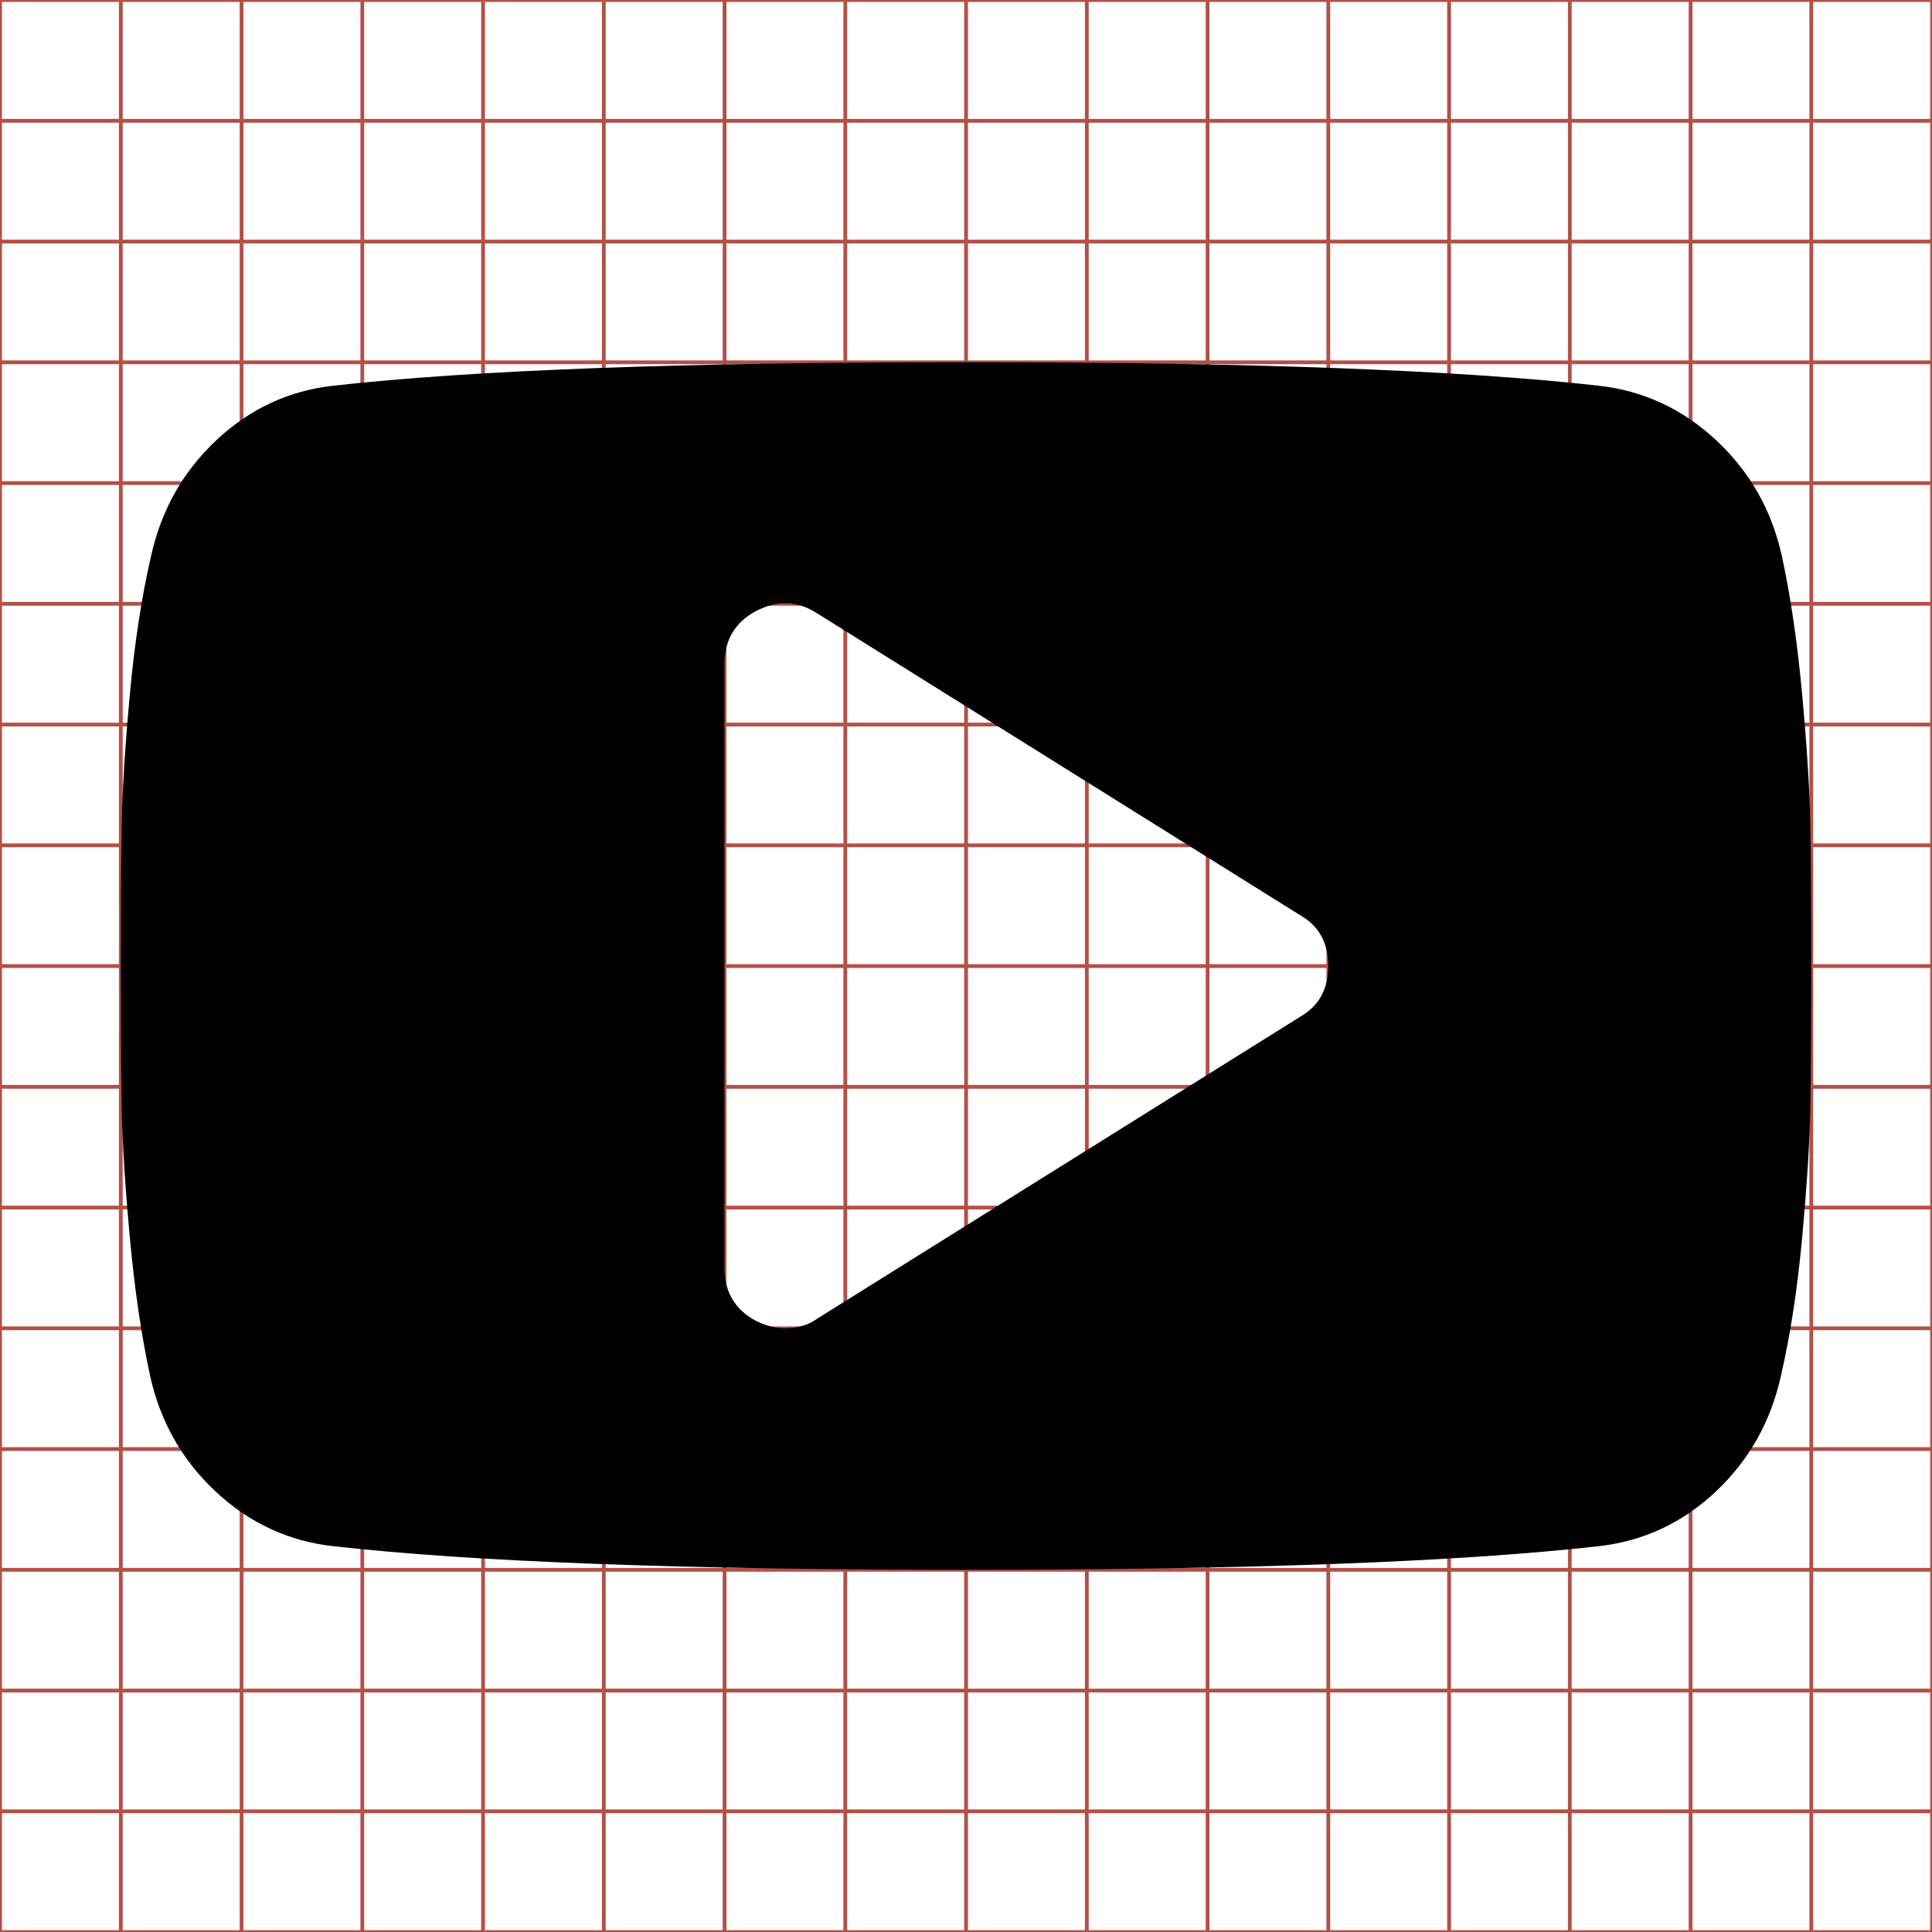 <?xml version="1.0" encoding="utf-8"?>
<!-- Generator: Adobe Illustrator 16.0.4, SVG Export Plug-In . SVG Version: 6.00 Build 0)  -->
<!DOCTYPE svg PUBLIC "-//W3C//DTD SVG 1.1//EN" "http://www.w3.org/Graphics/SVG/1.1/DTD/svg11.dtd">
<svg version="1.1" id="Layer_1" xmlns="http://www.w3.org/2000/svg" xmlns:xlink="http://www.w3.org/1999/xlink" x="0px" y="0px"
	 width="512px" height="512px" viewBox="1103.5 4139.5 512 512" enable-background="new 1103.5 4139.5 512 512"
	 xml:space="preserve">
<g>
	<line fill="none" stroke="#B35047" x1="1135.516" y1="4139.516" x2="1135.516" y2="4651.516"/>
	<line fill="none" stroke="#B35047" x1="1167.516" y1="4139.516" x2="1167.516" y2="4651.516"/>
	<line fill="none" stroke="#B35047" x1="1199.516" y1="4139.516" x2="1199.516" y2="4651.516"/>
	<line fill="none" stroke="#B35047" x1="1231.516" y1="4139.516" x2="1231.516" y2="4651.516"/>
	<line fill="none" stroke="#B35047" x1="1263.516" y1="4139.516" x2="1263.516" y2="4651.516"/>
	<line fill="none" stroke="#B35047" x1="1295.516" y1="4139.516" x2="1295.516" y2="4651.516"/>
	<line fill="none" stroke="#B35047" x1="1327.516" y1="4139.516" x2="1327.516" y2="4651.516"/>
	<line fill="none" stroke="#B35047" x1="1359.516" y1="4139.516" x2="1359.516" y2="4651.516"/>
	<line fill="none" stroke="#B35047" x1="1391.516" y1="4139.516" x2="1391.516" y2="4651.516"/>
	<line fill="none" stroke="#B35047" x1="1423.516" y1="4139.516" x2="1423.516" y2="4651.516"/>
	<line fill="none" stroke="#B35047" x1="1455.516" y1="4139.516" x2="1455.516" y2="4651.516"/>
	<line fill="none" stroke="#B35047" x1="1487.516" y1="4139.516" x2="1487.516" y2="4651.516"/>
	<line fill="none" stroke="#B35047" x1="1519.516" y1="4139.516" x2="1519.516" y2="4651.516"/>
	<line fill="none" stroke="#B35047" x1="1551.516" y1="4139.516" x2="1551.516" y2="4651.516"/>
	<line fill="none" stroke="#B35047" x1="1583.516" y1="4139.516" x2="1583.516" y2="4651.516"/>
	<line fill="none" stroke="#B35047" x1="1103.516" y1="4171.516" x2="1615.516" y2="4171.516"/>
	<line fill="none" stroke="#B35047" x1="1103.516" y1="4203.516" x2="1615.516" y2="4203.516"/>
	<line fill="none" stroke="#B35047" x1="1103.516" y1="4235.516" x2="1615.516" y2="4235.516"/>
	<line fill="none" stroke="#B35047" x1="1103.516" y1="4267.516" x2="1615.516" y2="4267.516"/>
	<line fill="none" stroke="#B35047" x1="1103.516" y1="4299.516" x2="1615.516" y2="4299.516"/>
	<line fill="none" stroke="#B35047" x1="1103.516" y1="4331.516" x2="1615.516" y2="4331.516"/>
	<line fill="none" stroke="#B35047" x1="1103.516" y1="4363.516" x2="1615.516" y2="4363.516"/>
	<line fill="none" stroke="#B35047" x1="1103.516" y1="4395.516" x2="1615.516" y2="4395.516"/>
	<line fill="none" stroke="#B35047" x1="1103.516" y1="4427.516" x2="1615.516" y2="4427.516"/>
	<line fill="none" stroke="#B35047" x1="1103.516" y1="4459.516" x2="1615.516" y2="4459.516"/>
	<line fill="none" stroke="#B35047" x1="1103.516" y1="4491.516" x2="1615.516" y2="4491.516"/>
	<line fill="none" stroke="#B35047" x1="1103.516" y1="4523.516" x2="1615.516" y2="4523.516"/>
	<line fill="none" stroke="#B35047" x1="1103.516" y1="4555.516" x2="1615.516" y2="4555.516"/>
	<line fill="none" stroke="#B35047" x1="1103.516" y1="4587.516" x2="1615.516" y2="4587.516"/>
	<line fill="none" stroke="#B35047" x1="1103.516" y1="4619.516" x2="1615.516" y2="4619.516"/>
	<rect x="1103.516" y="4139.516" fill="none" stroke="#B35047" width="512" height="512"/>
</g>
<path d="M1455.505,4395.494c0-6.166-2.519-10.679-7.521-13.496l-127.991-79.995c-5.172-3.333-10.589-3.499-16.255-0.504
	c-5.494,2.992-8.246,7.656-8.246,14.001v160c0,6.345,2.752,11.009,8.246,14.001c2.666,1.339,5.258,1.998,7.753,1.998
	c3.334,0,6.167-0.822,8.502-2.49l127.991-80.007c5.002-2.845,7.521-7.342,7.521-13.496V4395.494z M1583.5,4395.494
	c0,15.995-0.082,28.49-0.244,37.516c-0.167,8.995-0.877,20.369-2.135,34.125c-1.258,13.752-3.131,26.029-5.635,36.871
	c-2.666,12.169-8.42,22.425-17.252,30.748c-8.82,8.315-19.153,13.154-30.98,14.494c-36.996,4.171-92.912,6.263-167.754,6.263
	c-74.834,0-130.75-2.092-167.75-6.263c-11.831-1.328-22.207-6.151-31.121-14.494c-8.917-8.339-14.706-18.591-17.372-30.748
	c-2.336-10.842-4.129-23.119-5.378-36.871c-1.254-13.756-1.964-25.13-2.127-34.125c-0.171-9.025-0.252-21.521-0.252-37.516
	c0-15.999,0.081-28.505,0.252-37.504c0.163-9.011,0.873-20.384,2.127-34.14c1.249-13.737,3.131-26.041,5.626-36.872
	c2.67-12.168,8.421-22.421,17.252-30.748c8.824-8.327,19.162-13.166,30.993-14.505c37-4.156,92.916-6.236,167.75-6.236
	c74.842,0,130.758,2.08,167.754,6.236c11.827,1.339,22.203,6.178,31.116,14.505c8.913,8.339,14.711,18.58,17.365,30.748
	c2.351,10.831,4.128,23.135,5.386,36.872c1.258,13.756,1.968,25.129,2.135,34.14C1583.418,4366.989,1583.5,4379.495,1583.5,4395.494
	z"/>
</svg>
